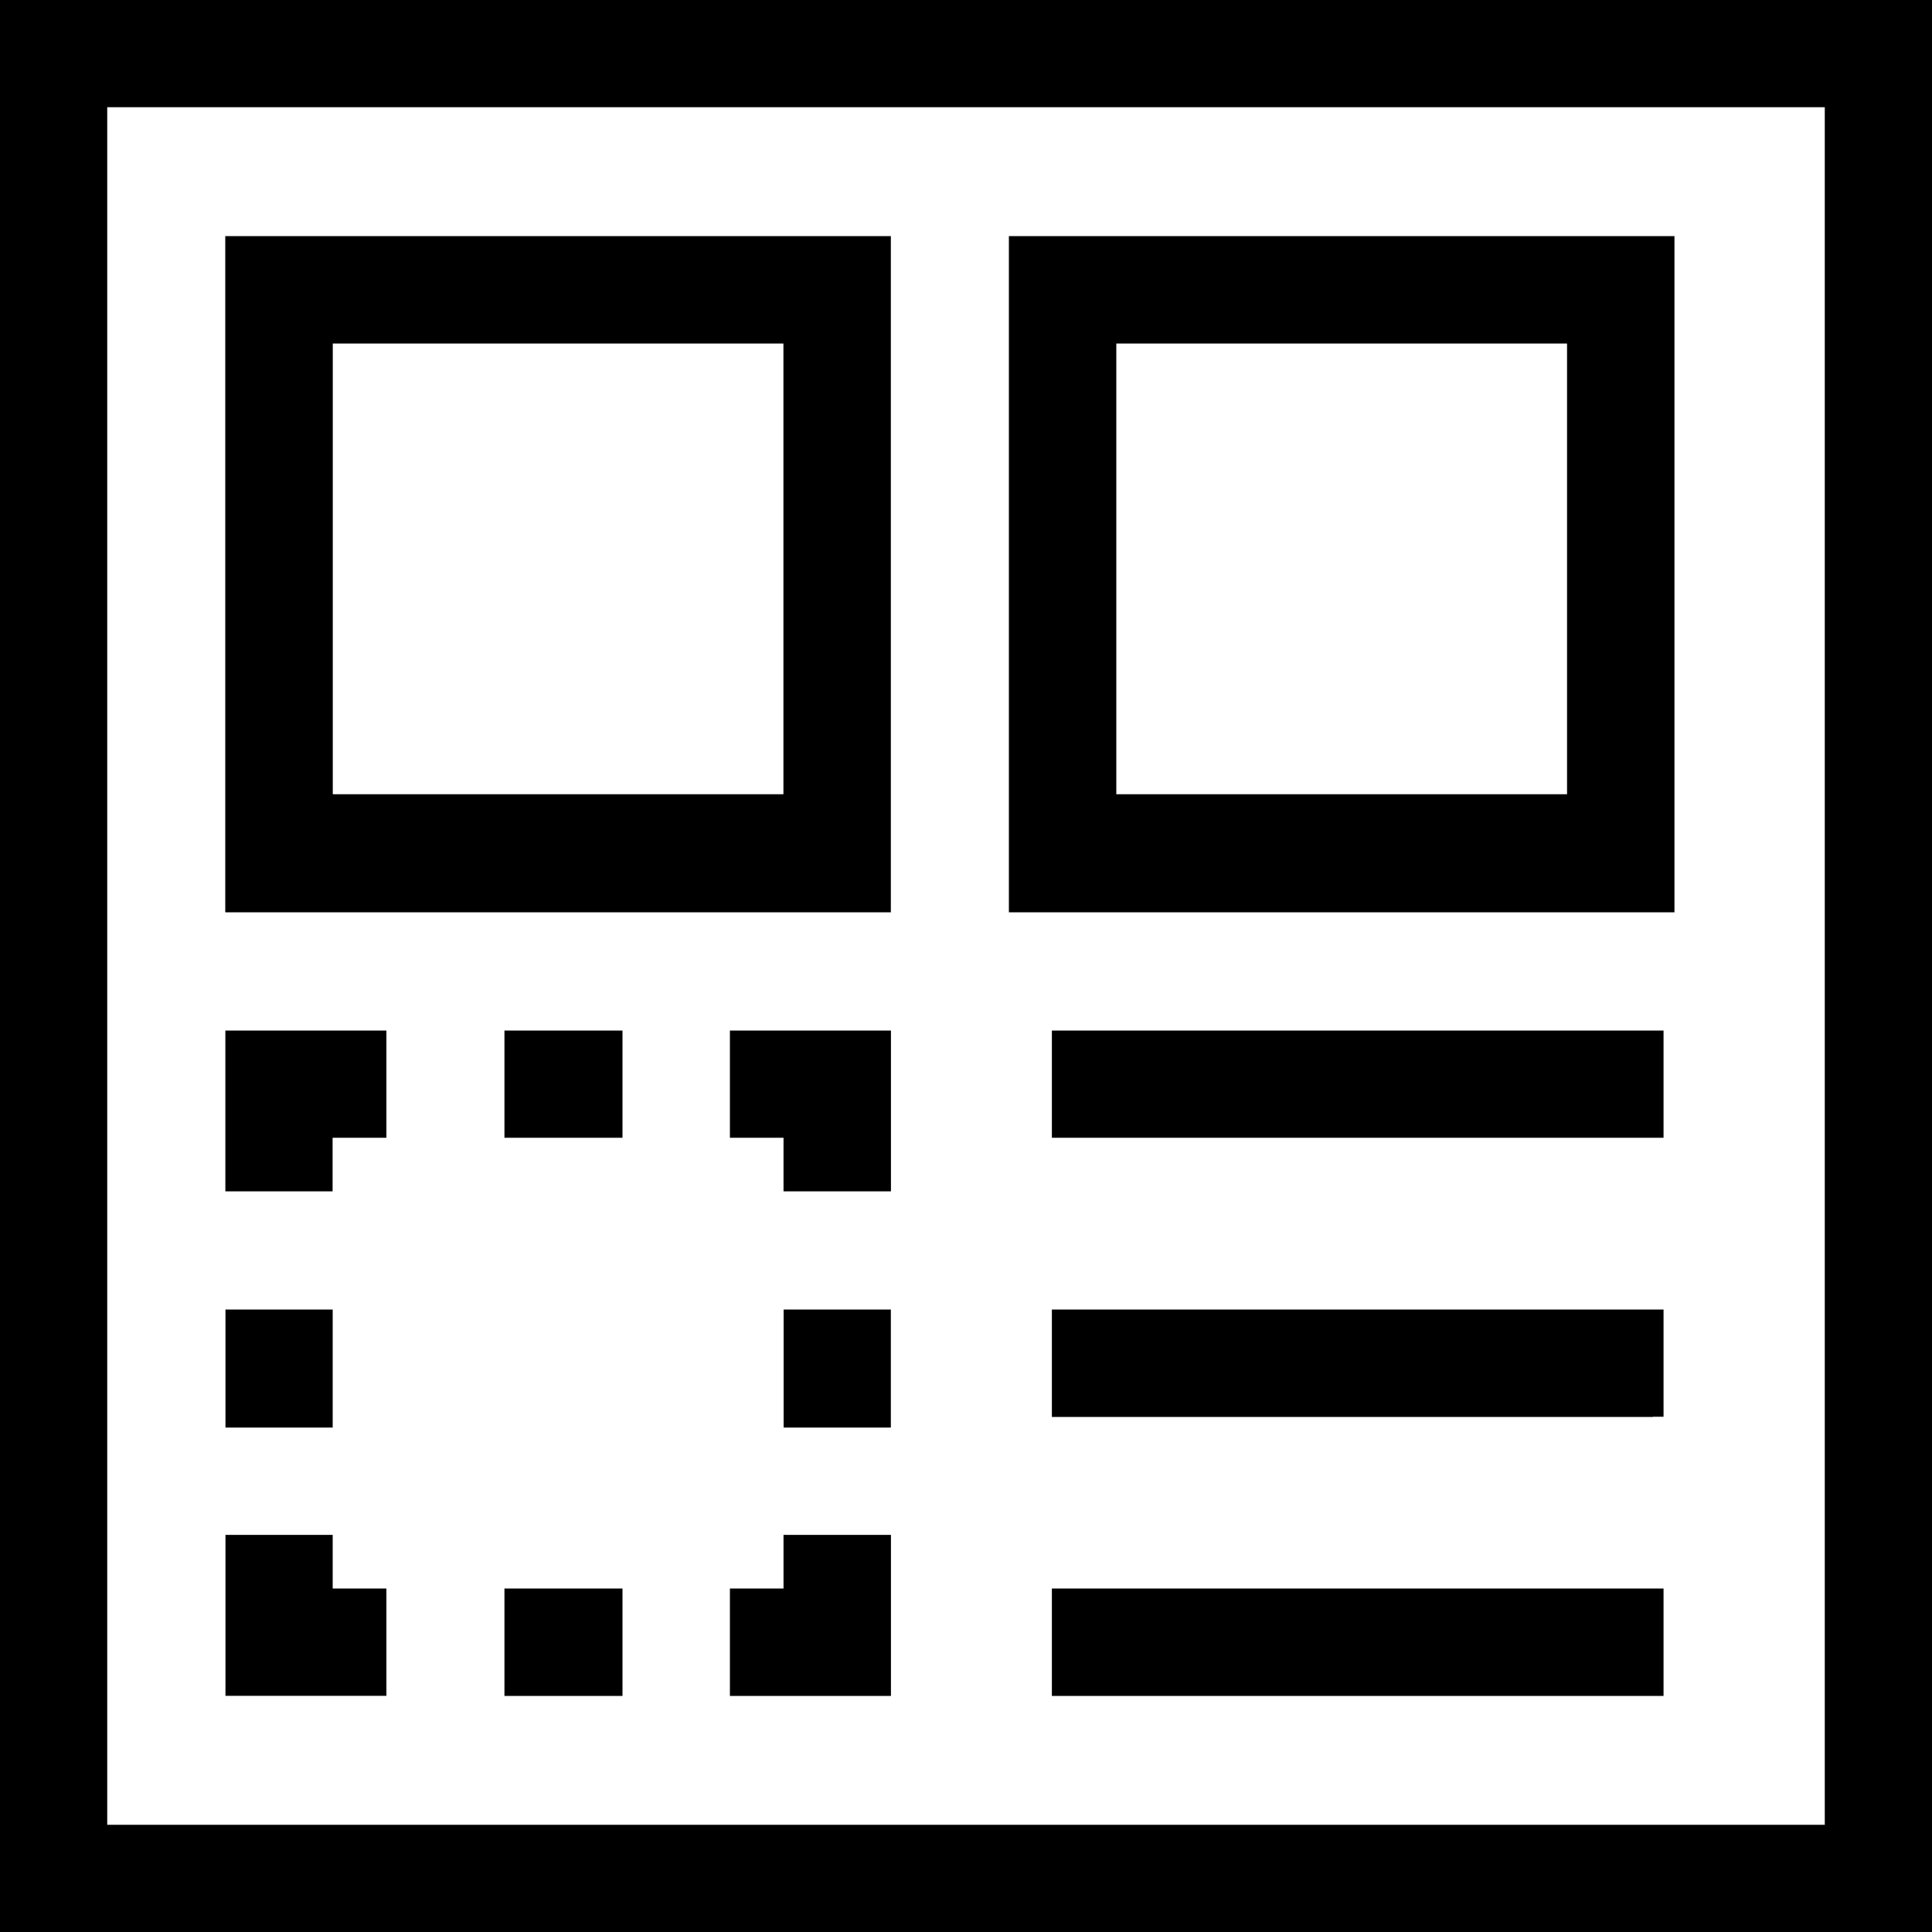 <svg viewBox="0 0 20 20" xmlns="http://www.w3.org/2000/svg" fill-rule="evenodd" clip-rule="evenodd" stroke-linejoin="round" stroke-miterlimit="1.414"><path d="M9.222 9.444h-6.89v-7h6.89v7zM3.444 8.222H8.11V3.556H3.445v4.666zm13.89 1.222h-6.89v-7h6.89v7zm-5.778-1.222h4.666V3.556h-4.666v4.666zm-2.334 9.334H7.556v-1.112h.555v-.555h1.112v1.666zm-2.778-1.112H5.222v1.112h1.222v-1.112zm-2.444 0h-.556v-.555h-1.11v1.666H4v-1.112zm-.556-2.888h-1.11v1.222h1.11v-1.222zm0-1.778H4v-1.11H2.333v1.665h1.11v-.555zm3-1.11H5.222v1.11h1.222v-1.11zm2.778 0H7.556v1.11h.555v.555h1.112v-1.666zm0 2.888h-1.11v1.222h1.11v-1.222zm7.89-1.778h-6.223v-1.11h6.332v1.11h-.11zm0 2.89h-6.223v-1.112h6.332v1.11h-.11zm0 2.888h-6.223v-1.112h6.332v1.112h-.11zM20 20H0V0h20v20zM1.11 18.89h17.78V1.11H1.11v17.78z" fill-rule="nonzero"/></svg>